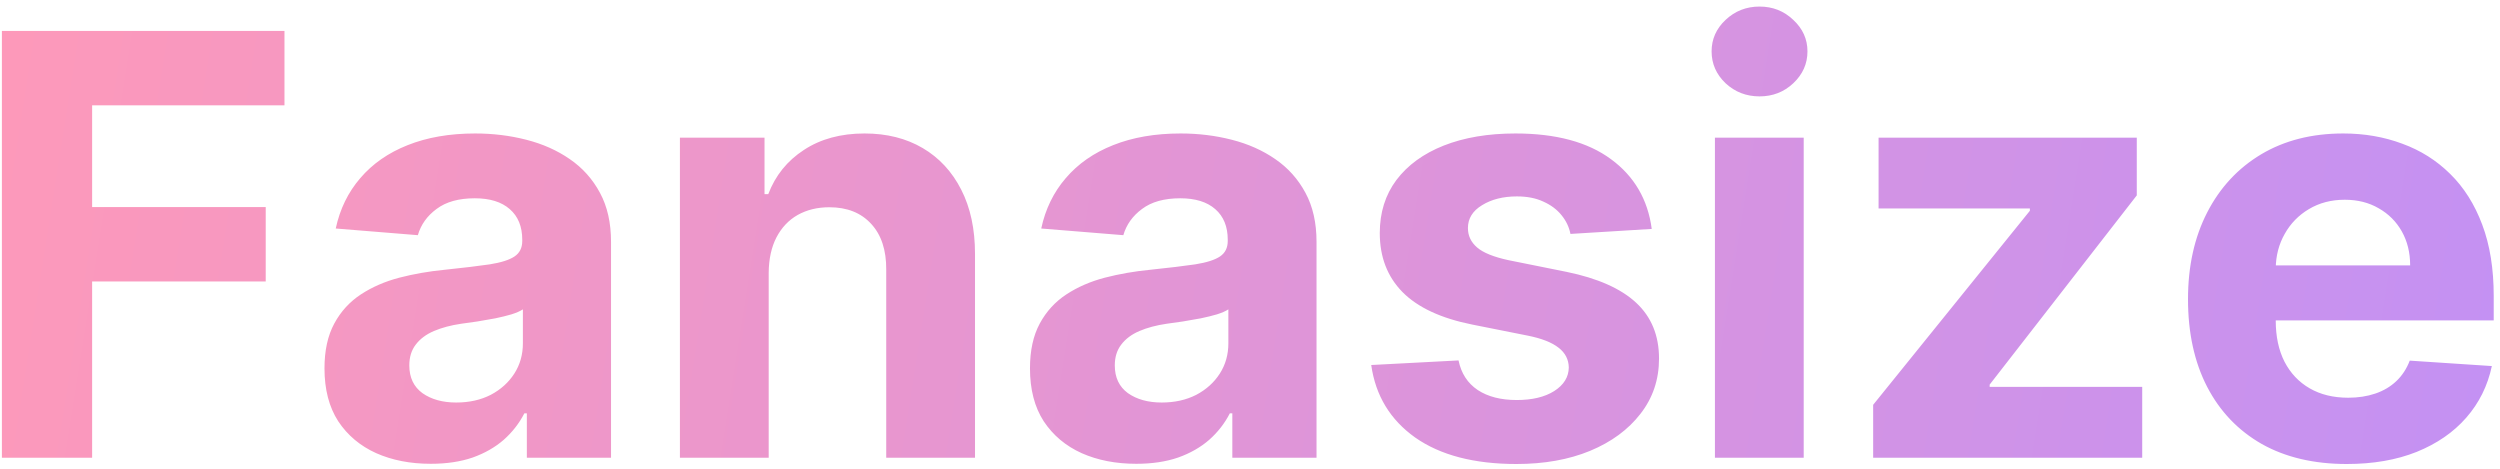 <svg width="213" height="40" viewBox="0 0 213 40" fill="none" xmlns="http://www.w3.org/2000/svg">
<path d="M0.161 39V2.636H24.237V8.975H7.849V17.64H22.639V23.979H7.849V39H0.161ZM36.702 39.515C34.962 39.515 33.411 39.213 32.05 38.609C30.688 37.994 29.611 37.088 28.818 35.893C28.037 34.685 27.646 33.182 27.646 31.383C27.646 29.868 27.924 28.595 28.481 27.565C29.037 26.535 29.795 25.707 30.754 25.079C31.712 24.452 32.801 23.979 34.021 23.659C35.252 23.34 36.542 23.115 37.891 22.984C39.477 22.819 40.756 22.665 41.727 22.523C42.697 22.369 43.401 22.144 43.84 21.848C44.278 21.552 44.496 21.114 44.496 20.534V20.428C44.496 19.303 44.141 18.433 43.431 17.817C42.733 17.202 41.738 16.894 40.448 16.894C39.087 16.894 38.004 17.196 37.199 17.8C36.394 18.392 35.861 19.137 35.601 20.037L28.605 19.469C28.96 17.812 29.659 16.379 30.7 15.172C31.742 13.953 33.086 13.018 34.731 12.367C36.388 11.704 38.306 11.372 40.484 11.372C41.999 11.372 43.449 11.55 44.834 11.905C46.231 12.26 47.468 12.81 48.545 13.556C49.634 14.302 50.492 15.261 51.119 16.433C51.747 17.593 52.06 18.983 52.06 20.605V39H44.887V35.218H44.674C44.236 36.07 43.65 36.822 42.916 37.473C42.182 38.112 41.3 38.615 40.271 38.982C39.241 39.337 38.051 39.515 36.702 39.515ZM38.868 34.295C39.981 34.295 40.963 34.076 41.815 33.638C42.668 33.188 43.336 32.584 43.822 31.827C44.307 31.069 44.55 30.211 44.55 29.252V26.358C44.313 26.512 43.987 26.654 43.573 26.784C43.171 26.902 42.715 27.015 42.206 27.121C41.697 27.216 41.188 27.305 40.679 27.388C40.17 27.459 39.708 27.524 39.294 27.583C38.406 27.713 37.631 27.921 36.968 28.204C36.305 28.489 35.79 28.873 35.423 29.359C35.056 29.832 34.873 30.424 34.873 31.134C34.873 32.164 35.246 32.951 35.992 33.496C36.749 34.028 37.708 34.295 38.868 34.295ZM65.493 23.233V39H57.929V11.727H65.137V16.539H65.457C66.061 14.953 67.073 13.698 68.493 12.775C69.914 11.84 71.636 11.372 73.66 11.372C75.554 11.372 77.205 11.787 78.614 12.615C80.023 13.444 81.118 14.627 81.899 16.166C82.68 17.693 83.071 19.516 83.071 21.635V39H75.507V22.984C75.519 21.315 75.092 20.013 74.228 19.078C73.364 18.131 72.175 17.658 70.659 17.658C69.641 17.658 68.742 17.877 67.961 18.315C67.191 18.753 66.588 19.392 66.15 20.232C65.723 21.061 65.504 22.061 65.493 23.233ZM96.809 39.515C95.069 39.515 93.518 39.213 92.157 38.609C90.796 37.994 89.719 37.088 88.926 35.893C88.144 34.685 87.754 33.182 87.754 31.383C87.754 29.868 88.032 28.595 88.588 27.565C89.145 26.535 89.902 25.707 90.861 25.079C91.82 24.452 92.909 23.979 94.128 23.659C95.359 23.34 96.649 23.115 97.999 22.984C99.585 22.819 100.863 22.665 101.834 22.523C102.805 22.369 103.509 22.144 103.947 21.848C104.385 21.552 104.604 21.114 104.604 20.534V20.428C104.604 19.303 104.249 18.433 103.539 17.817C102.84 17.202 101.846 16.894 100.556 16.894C99.194 16.894 98.111 17.196 97.306 17.8C96.501 18.392 95.969 19.137 95.708 20.037L88.713 19.469C89.068 17.812 89.766 16.379 90.808 15.172C91.849 13.953 93.193 13.018 94.838 12.367C96.495 11.704 98.413 11.372 100.591 11.372C102.106 11.372 103.556 11.55 104.941 11.905C106.338 12.26 107.575 12.81 108.652 13.556C109.741 14.302 110.599 15.261 111.227 16.433C111.854 17.593 112.168 18.983 112.168 20.605V39H104.994V35.218H104.781C104.343 36.07 103.758 36.822 103.024 37.473C102.29 38.112 101.408 38.615 100.378 38.982C99.348 39.337 98.159 39.515 96.809 39.515ZM98.975 34.295C100.088 34.295 101.07 34.076 101.923 33.638C102.775 33.188 103.444 32.584 103.929 31.827C104.414 31.069 104.657 30.211 104.657 29.252V26.358C104.42 26.512 104.095 26.654 103.681 26.784C103.278 26.902 102.822 27.015 102.313 27.121C101.804 27.216 101.295 27.305 100.786 27.388C100.277 27.459 99.816 27.524 99.401 27.583C98.514 27.713 97.738 27.921 97.076 28.204C96.413 28.489 95.898 28.873 95.531 29.359C95.164 29.832 94.98 30.424 94.98 31.134C94.98 32.164 95.353 32.951 96.099 33.496C96.856 34.028 97.815 34.295 98.975 34.295ZM140.728 19.504L133.803 19.93C133.685 19.338 133.43 18.806 133.04 18.332C132.649 17.847 132.134 17.462 131.495 17.178C130.867 16.882 130.116 16.734 129.24 16.734C128.068 16.734 127.08 16.983 126.275 17.48C125.47 17.965 125.067 18.616 125.067 19.433C125.067 20.084 125.328 20.635 125.849 21.084C126.369 21.534 127.263 21.895 128.53 22.168L133.466 23.162C136.117 23.706 138.094 24.582 139.396 25.79C140.698 26.997 141.349 28.583 141.349 30.548C141.349 32.336 140.823 33.904 139.769 35.254C138.727 36.603 137.295 37.657 135.472 38.414C133.661 39.16 131.572 39.533 129.204 39.533C125.594 39.533 122.718 38.781 120.575 37.278C118.444 35.763 117.196 33.703 116.829 31.099L124.268 30.708C124.493 31.809 125.038 32.649 125.902 33.229C126.766 33.798 127.873 34.082 129.222 34.082C130.548 34.082 131.613 33.827 132.418 33.318C133.235 32.797 133.649 32.129 133.661 31.312C133.649 30.625 133.359 30.063 132.791 29.625C132.223 29.175 131.347 28.832 130.163 28.595L125.44 27.654C122.777 27.121 120.794 26.198 119.492 24.884C118.202 23.57 117.557 21.895 117.557 19.859C117.557 18.108 118.03 16.598 118.977 15.332C119.936 14.065 121.279 13.088 123.008 12.402C124.748 11.715 126.784 11.372 129.116 11.372C132.56 11.372 135.271 12.1 137.248 13.556C139.236 15.012 140.396 16.995 140.728 19.504ZM146.112 39V11.727H153.676V39H146.112ZM149.912 8.212C148.787 8.212 147.823 7.839 147.018 7.093C146.225 6.335 145.828 5.43 145.828 4.376C145.828 3.335 146.225 2.441 147.018 1.695C147.823 0.938 148.787 0.559 149.912 0.559C151.036 0.559 151.995 0.938 152.788 1.695C153.593 2.441 153.996 3.335 153.996 4.376C153.996 5.43 153.593 6.335 152.788 7.093C151.995 7.839 151.036 8.212 149.912 8.212ZM159.593 39V34.49L172.945 17.959V17.764H160.055V11.727H182.054V16.646L169.519 32.768V32.963H182.516V39H159.593ZM199.947 39.533C197.142 39.533 194.727 38.965 192.703 37.828C190.691 36.68 189.14 35.058 188.051 32.963C186.962 30.856 186.418 28.364 186.418 25.488C186.418 22.683 186.962 20.22 188.051 18.102C189.14 15.983 190.673 14.331 192.65 13.148C194.638 11.964 196.97 11.372 199.646 11.372C201.445 11.372 203.12 11.662 204.67 12.242C206.233 12.81 207.594 13.669 208.754 14.817C209.926 15.965 210.838 17.409 211.489 19.149C212.14 20.877 212.465 22.901 212.465 25.222V27.299H189.436V22.611H205.345C205.345 21.523 205.108 20.558 204.635 19.717C204.161 18.877 203.504 18.22 202.664 17.746C201.835 17.261 200.871 17.018 199.77 17.018C198.622 17.018 197.604 17.285 196.716 17.817C195.84 18.338 195.153 19.043 194.656 19.93C194.159 20.806 193.905 21.783 193.893 22.86V27.317C193.893 28.666 194.141 29.832 194.638 30.815C195.147 31.797 195.864 32.555 196.787 33.087C197.71 33.62 198.805 33.886 200.072 33.886C200.912 33.886 201.682 33.768 202.38 33.531C203.078 33.294 203.676 32.939 204.173 32.466C204.67 31.992 205.049 31.412 205.31 30.726L212.305 31.188C211.95 32.868 211.222 34.336 210.121 35.591C209.032 36.834 207.624 37.804 205.896 38.503C204.179 39.189 202.196 39.533 199.947 39.533Z" fill="url(#paint0_linear_3433_791)"/>
<defs>
<linearGradient id="paint0_linear_3433_791" x1="-3" y1="4.5" x2="215" y2="39" gradientUnits="userSpaceOnUse">
<stop stop-color="#FE99B9"/>
<stop offset="1" stop-color="#C391F4"/>
</linearGradient>
</defs>
</svg>
